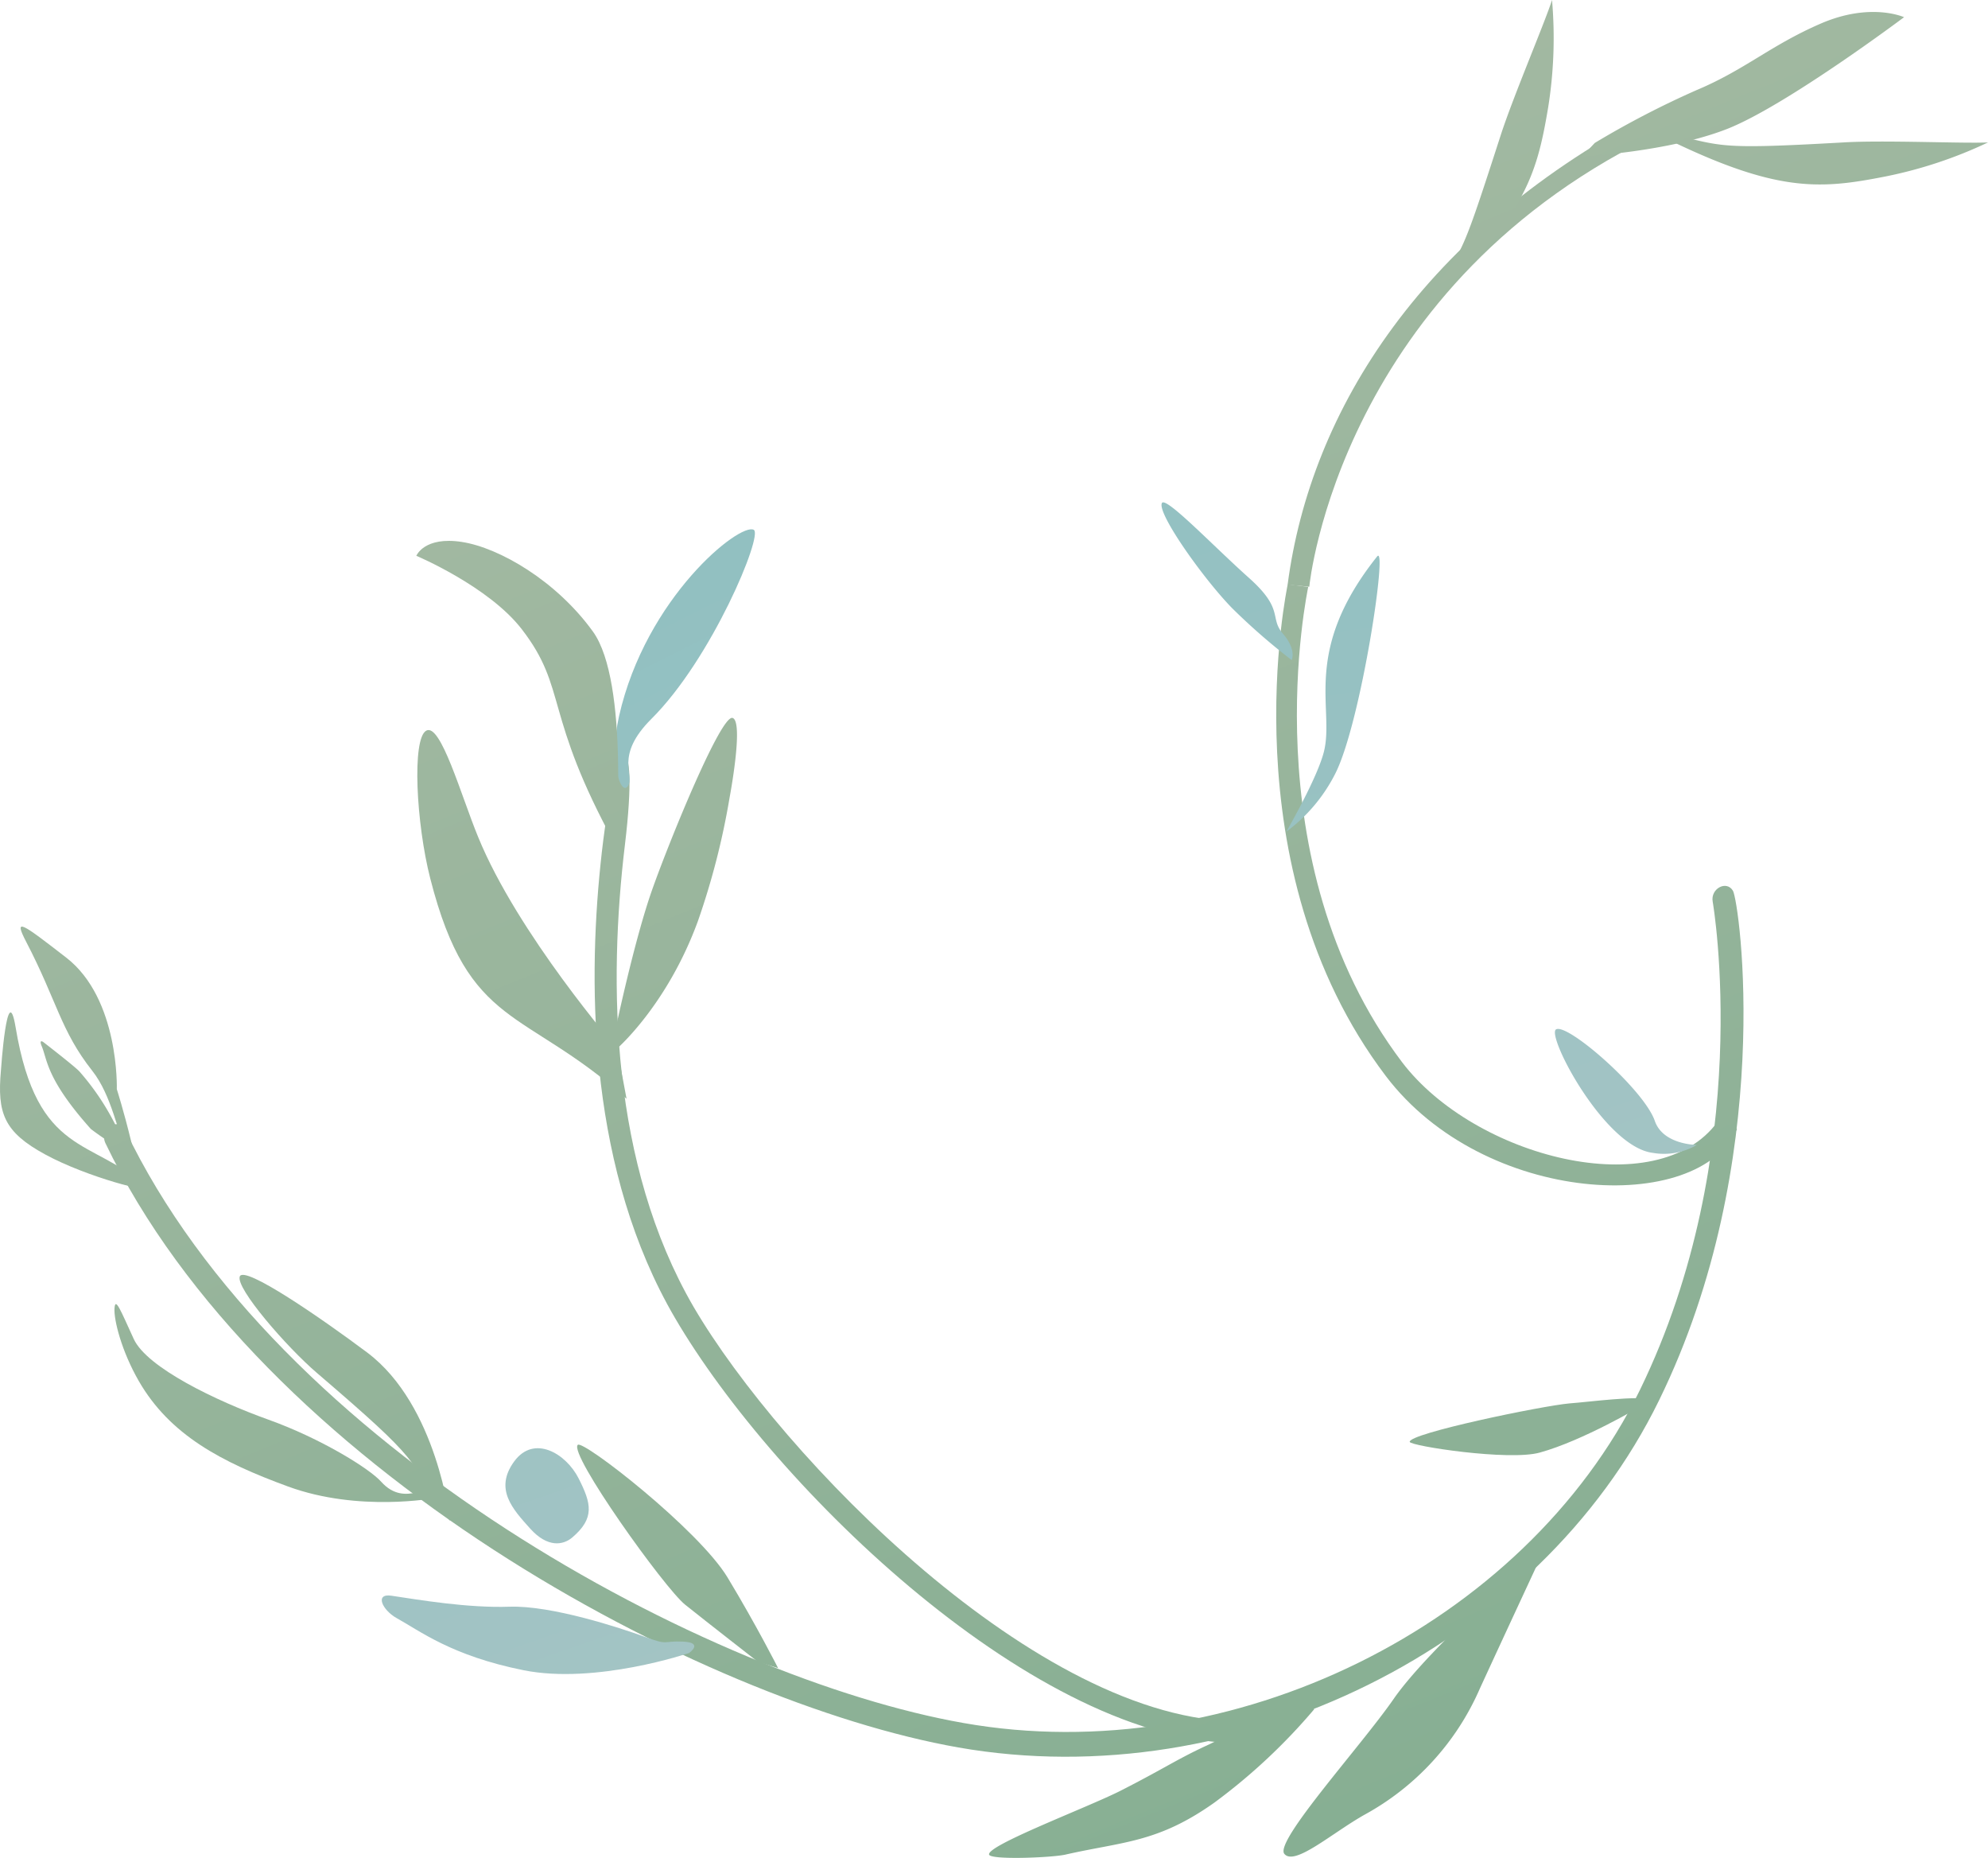 <svg id="Layer_1" data-name="Layer 1" xmlns="http://www.w3.org/2000/svg" xmlns:xlink="http://www.w3.org/1999/xlink" viewBox="0 0 275.19 257.12">
	<defs>
		<style>
			.cls-1{fill:url(#linear-gradient);}.cls-2{fill:url(#linear-gradient-2);}.cls-3{fill:url(#linear-gradient-3);}.cls-4{fill:url(#linear-gradient-4);}.cls-5{fill:url(#linear-gradient-5);}.cls-6{fill:url(#linear-gradient-6);}.cls-7{fill:url(#linear-gradient-7);}.cls-8{fill:url(#linear-gradient-8);}.cls-9{fill:url(#linear-gradient-9);}.cls-10{fill:url(#linear-gradient-10);}.cls-11{fill:url(#linear-gradient-11);}.cls-12{fill:url(#linear-gradient-12);}.cls-13{fill:url(#linear-gradient-13);}.cls-14{fill:url(#linear-gradient-14);}.cls-15{fill:url(#linear-gradient-15);}.cls-16{fill:url(#linear-gradient-16);}.cls-17{fill:url(#linear-gradient-17);}.cls-18{fill:url(#linear-gradient-18);}.cls-19{fill:url(#linear-gradient-19);}.cls-20{fill:url(#linear-gradient-20);}.cls-21{fill:url(#linear-gradient-21);}.cls-22{fill:url(#linear-gradient-22);}.cls-23{fill:url(#linear-gradient-23);}.cls-24{fill:url(#linear-gradient-24);}.cls-25{fill:url(#linear-gradient-25);}
		</style>
		<linearGradient id="linear-gradient" x1="-30.85" y1="743.81" x2="452.94" y2="-439.29" gradientTransform="matrix(1, 0, 0, -1, 0, 218.02)" gradientUnits="userSpaceOnUse">
			<stop offset="0.08" stop-color="#5f7f58" />
			<stop offset="0.25" stop-color="#8ba285" />
			<stop offset="0.38" stop-color="#acbca7" />
			<stop offset="0.64" stop-color="#87af93" />
			<stop offset="0.71" stop-color="#87a77c" />
			<stop offset="0.75" stop-color="#86a068" />
			<stop offset="0.82" stop-color="#5f7f58" />
		</linearGradient>
		<linearGradient id="linear-gradient-2" x1="41.45" y1="712.9" x2="483.07" y2="-367.07" xlink:href="#linear-gradient" />
		<linearGradient id="linear-gradient-3" x1="1.01" y1="696.37" x2="442.63" y2="-383.6" xlink:href="#linear-gradient" />
		<linearGradient id="linear-gradient-4" x1="35.06" y1="710.29" x2="476.67" y2="-369.68" xlink:href="#linear-gradient" />
		<linearGradient id="linear-gradient-5" x1="-107.7" y1="651.78" x2="333.85" y2="-428.01" xlink:href="#linear-gradient" />
		<linearGradient id="linear-gradient-6" x1="-127.82" y1="643.68" x2="313.8" y2="-436.29" xlink:href="#linear-gradient" />
		<linearGradient id="linear-gradient-7" x1="-36.74" y1="680.93" x2="404.88" y2="-399.04" xlink:href="#linear-gradient" />
		<linearGradient id="linear-gradient-8" x1="237.3" y1="-456.76" x2="-161.83" y2="698.39" gradientTransform="matrix(1, 0, 0, -1, 0, 218.02)" gradientUnits="userSpaceOnUse">
			<stop offset="0" stop-color="#4b6768" />
			<stop offset="0.17" stop-color="#658384" />
			<stop offset="0.22" stop-color="#7c9a9a" />
			<stop offset="0.3" stop-color="#9db9b9" />
			<stop offset="0.35" stop-color="#a9c5c5" />
			<stop offset="0.46" stop-color="#96c1c2" />
			<stop offset="0.56" stop-color="#8abfc0" />
			<stop offset="0.82" stop-color="#4b6768" />
			<stop offset="0.94" stop-color="#98c2c2" />
		</linearGradient>
		<linearGradient id="linear-gradient-9" x1="-162.67" y1="629.43" x2="278.95" y2="-450.53" xlink:href="#linear-gradient" />
		<linearGradient id="linear-gradient-10" x1="228.48" y1="-452.41" x2="-161.24" y2="675.49" xlink:href="#linear-gradient-8" />
		<linearGradient id="linear-gradient-11" x1="-193.75" y1="616.73" x2="247.87" y2="-463.24" xlink:href="#linear-gradient" />
		<linearGradient id="linear-gradient-12" x1="-203.31" y1="612.81" x2="238.31" y2="-467.15" xlink:href="#linear-gradient" />
		<linearGradient id="linear-gradient-13" x1="-214.32" y1="608.32" x2="227.3" y2="-471.65" xlink:href="#linear-gradient" />
		<linearGradient id="linear-gradient-14" x1="291.62" y1="-265.67" x2="-114.61" y2="546.49" xlink:href="#linear-gradient-8" />
		<linearGradient id="linear-gradient-15" x1="-136.25" y1="640.24" x2="305.37" y2="-439.73" xlink:href="#linear-gradient" />
		<linearGradient id="linear-gradient-16" x1="-152.34" y1="633.66" x2="289.28" y2="-446.31" xlink:href="#linear-gradient" />
		<linearGradient id="linear-gradient-17" x1="-130.11" y1="642.75" x2="311.51" y2="-437.22" xlink:href="#linear-gradient" />
		<linearGradient id="linear-gradient-18" x1="-82.06" y1="662.4" x2="359.55" y2="-417.57" xlink:href="#linear-gradient" />
		<linearGradient id="linear-gradient-19" x1="-117.25" y1="648.01" x2="324.36" y2="-431.96" xlink:href="#linear-gradient" />
		<linearGradient id="linear-gradient-20" x1="-54.78" y1="673.55" x2="386.84" y2="-406.42" xlink:href="#linear-gradient" />
		<linearGradient id="linear-gradient-21" x1="378.65" y1="-377.39" x2="-10.43" y2="748.7" xlink:href="#linear-gradient-8" />
		<linearGradient id="linear-gradient-22" x1="266.59" y1="-424.84" x2="87" y2="771.03" xlink:href="#linear-gradient-8" />
		<linearGradient id="linear-gradient-23" x1="352.49" y1="-390.72" x2="-37.04" y2="736.67" xlink:href="#linear-gradient-8" />
		<linearGradient id="linear-gradient-24" x1="-207.11" y1="611.26" x2="234.51" y2="-468.7" xlink:href="#linear-gradient" />
		<linearGradient id="linear-gradient-25" x1="-210.77" y1="609.76" x2="230.84" y2="-470.2" xlink:href="#linear-gradient" />
	</defs>
	<path class="cls-1" d="M229.38,15.23l1.06,2.82c-44.93,21-49.17,62.73-49.2,63.15l-3-.28C181.41,56.67,197.08,31.83,229.38,15.23Z" />
	<path class="cls-2" d="M275.19,19.71c-3.29.17-14.43-.34-20,0-19.44,1.09-16.07.48-27.47-2,17.62,9.07,23.77,8.59,33.34,6.7A61,61,0,0,0,275.19,19.71Z" />
	<path class="cls-3" d="M214.84,0c-1,3.13-5.37,13.37-7.08,18.64-6.3,19.49-4.88,14.72-11.53,25C211,30.4,212.68,24.56,214.31,14.84A60.94,60.94,0,0,0,214.84,0Z" />
	<path class="cls-4" d="M239.19,17.8C231,21.05,219,21.65,219,21.65l1.76-1.87a126.14,126.14,0,0,1,14.09-7.31C241.56,9.65,245.05,6.3,252,3.28s11.57-.9,11.57-.9S247.38,14.53,239.19,17.8Z" />
	<path class="cls-5" d="M17.33,156.37c21,44,80.93,75.92,116.07,82.09C170.39,245,211,225,227,192.38c16-32.84,10.15-67.25,10.08-67.6-.32-1.79,1.9-3,2.8-1.51s6,37.41-10.22,70.52c-16.69,34.17-58.38,54.83-97,48.05C97,235.55,36.05,203,14.59,158.2,13.65,156.15,16.5,154.55,17.33,156.37Z" />
	<path class="cls-6" d="M86.51,116.88c-2.32,19.22-2,44.21,9.51,64,12.1,20.67,47.76,57.49,75.73,57.35v3c-28,.17-64.48-35.17-78.32-58.84-11.79-20.16-12.12-45.28-10.3-62.81C85.09,100.62,88.57,99.81,86.51,116.88Z" />
	<path class="cls-7" d="M178.25,80.87l2.84.35c-.05.39-8.16,37.82,13,65.79,10,13.15,35.31,19.71,43.68,8.22l2.68,1c-5.23,12-35,10.67-48.63-7.33C169.88,119.92,178.2,81.25,178.25,80.87Z" />
	<path class="cls-8" d="M79.18,212.81c-1.2,1-3.35,1.45-5.78-1.25s-5-5.46-2.25-9.27,7.2-1.14,8.95,2.32S82.38,210.1,79.18,212.81Z" />
	<path class="cls-9" d="M107.71,230.86s-3-5.93-7-12.55-20-19.08-20.73-18.35c-1.3,1.22,12,19.83,14.86,22.12S104.93,230,104.93,230" />
	<path class="cls-10" d="M95.38,228.77s-12.9,4.39-22.91,2.38-14.37-5.46-17.56-7.21c-2-1.12-3.08-3.46-.72-3.1,3.69.55,10.52,1.72,16.33,1.52s15.32,2.92,18.74,4.17,2.34.53,5.28.66S95.38,228.77,95.38,228.77Z" />
	<path class="cls-11" d="M33.19,176.66c-.58,1.62,6.48,9.75,10.67,13.34,14.94,12.8,12.2,11.22,18.43,20.49,0,0-1.75-16-11.45-23.3C44.53,182.47,33.79,175.05,33.19,176.66Z" />
	<path class="cls-12" d="M60.2,207.32s-10.53,2-20.34-1.6c-9.24-3.38-16.33-7.13-20.63-14.56-2.4-4.16-3.49-8.49-3.38-10.1s.84.27,2.66,4.24,11.41,8.58,18.64,11.17,14,6.77,15.62,8.6C56.23,208.9,59.68,204.51,60.2,207.32Z" />
	<path class="cls-13" d="M.13,148.13c-.53,5.93.39,8.53,6.16,11.66s15,5.51,14,4.52c-7.41-6.88-15.12-4.08-18.13-22.15C1,135.23.13,148.13.13,148.13Z" />
	<path class="cls-14" d="M90.17,99.49c-5.17,5.16-2.26,7.77-3.24,9.28s-2.67-3.32-1.24-9.65c3.72-16.46,16.76-26.87,18.66-25.79C105.63,74.07,98.52,91.2,90.17,99.49Z" />
	<path class="cls-15" d="M85.22,117s1.92-22.57-3.14-29.59S69.12,75.8,63.92,75s-6.29,1.92-6.29,1.92,10,4.21,14.59,10.15C78.63,95.36,75.16,98.7,85.22,117Z" />
	<path class="cls-16" d="M85.43,145.11s-13.78-15.87-19.25-29.29C63.83,110.11,61,100,59,101.12s-1.39,12.85.56,20.46c5.34,20.94,13,17.81,27.17,30.48Z" />
	<path class="cls-17" d="M101,110.35a103.39,103.39,0,0,1-4.39,17.12c-4.25,11.64-11.2,17.65-11.2,17.65l-.22-2.58s2.6-12.4,5.1-19.45,9.54-24.24,11.12-23.73S101,110.35,101,110.35Z" />
	<path class="cls-18" d="M214,213.94s-5.29,11.36-9.12,19.68a36.47,36.47,0,0,1-16,17.53c-4.55,2.57-9.66,7.13-11.09,5.42s10.6-14.91,15.13-21.45C198,227.78,214,213.94,214,213.94Z" />
	<path class="cls-19" d="M181.91,236.56a81.33,81.33,0,0,1-13.82,12.92c-7.89,5.59-12.64,5.37-20.66,7.2-2,.42-10.24.74-10.51,0-.45-1.26,13.77-6.59,18.25-8.88,5.89-3,7.79-4.35,11.85-6.22S180.85,234,180.85,234Z" />
	<path class="cls-20" d="M227.14,194.62s-8,4.76-14,6.41c-4.29,1.19-17.93-.92-18-1.48-.2-1.16,18.34-5,22.14-5.33,2.64-.19,9.53-1.12,11.1-.51S227.14,194.62,227.14,194.62Z" />
	<path class="cls-21" d="M215.4,142.46c-1.4.8,6.7,16.28,13.39,17.09a9,9,0,0,0,6.1-1.1s-4.65,0-5.81-3.29C227.62,150.84,217,141.56,215.4,142.46Z" />
	<path class="cls-22" d="M190.64,77c-10.44,13.09-5.94,20.84-7.34,26.88-.85,3.66-5.25,11.23-5.25,11.23a22.75,22.75,0,0,0,6.84-8.15C188.44,99.78,192.11,75.24,190.64,77Z" />
	<path class="cls-23" d="M170.6,84.21c-3.86-3.92-10.35-13-9.78-14.55.38-1.19,7.1,5.89,12.06,10.31s2.78,5.49,4.71,7.73,1.21,3.65,1.21,3.65A87,87,0,0,1,170.6,84.21Z" />
	<path class="cls-24" d="M16.17,150.74s.39-12.49-7-18.21c-6.19-4.79-7.36-5.67-5.52-2.14,4.24,8.15,4.74,12.25,9.12,17.8,2.74,3.47,3.53,8.76,4.79,11.18s1.58,2.62.56-1.56S16.17,150.74,16.17,150.74Z" />
	<path class="cls-25" d="M6,144.22s4.36,3.37,5,4.07a35,35,0,0,1,6.16,10c.58,1.94-4.59-2.05-4.59-2.05-6.26-7-6-9.64-6.82-11.51C5.37,143.75,6,144.22,6,144.22Z" />
</svg>
